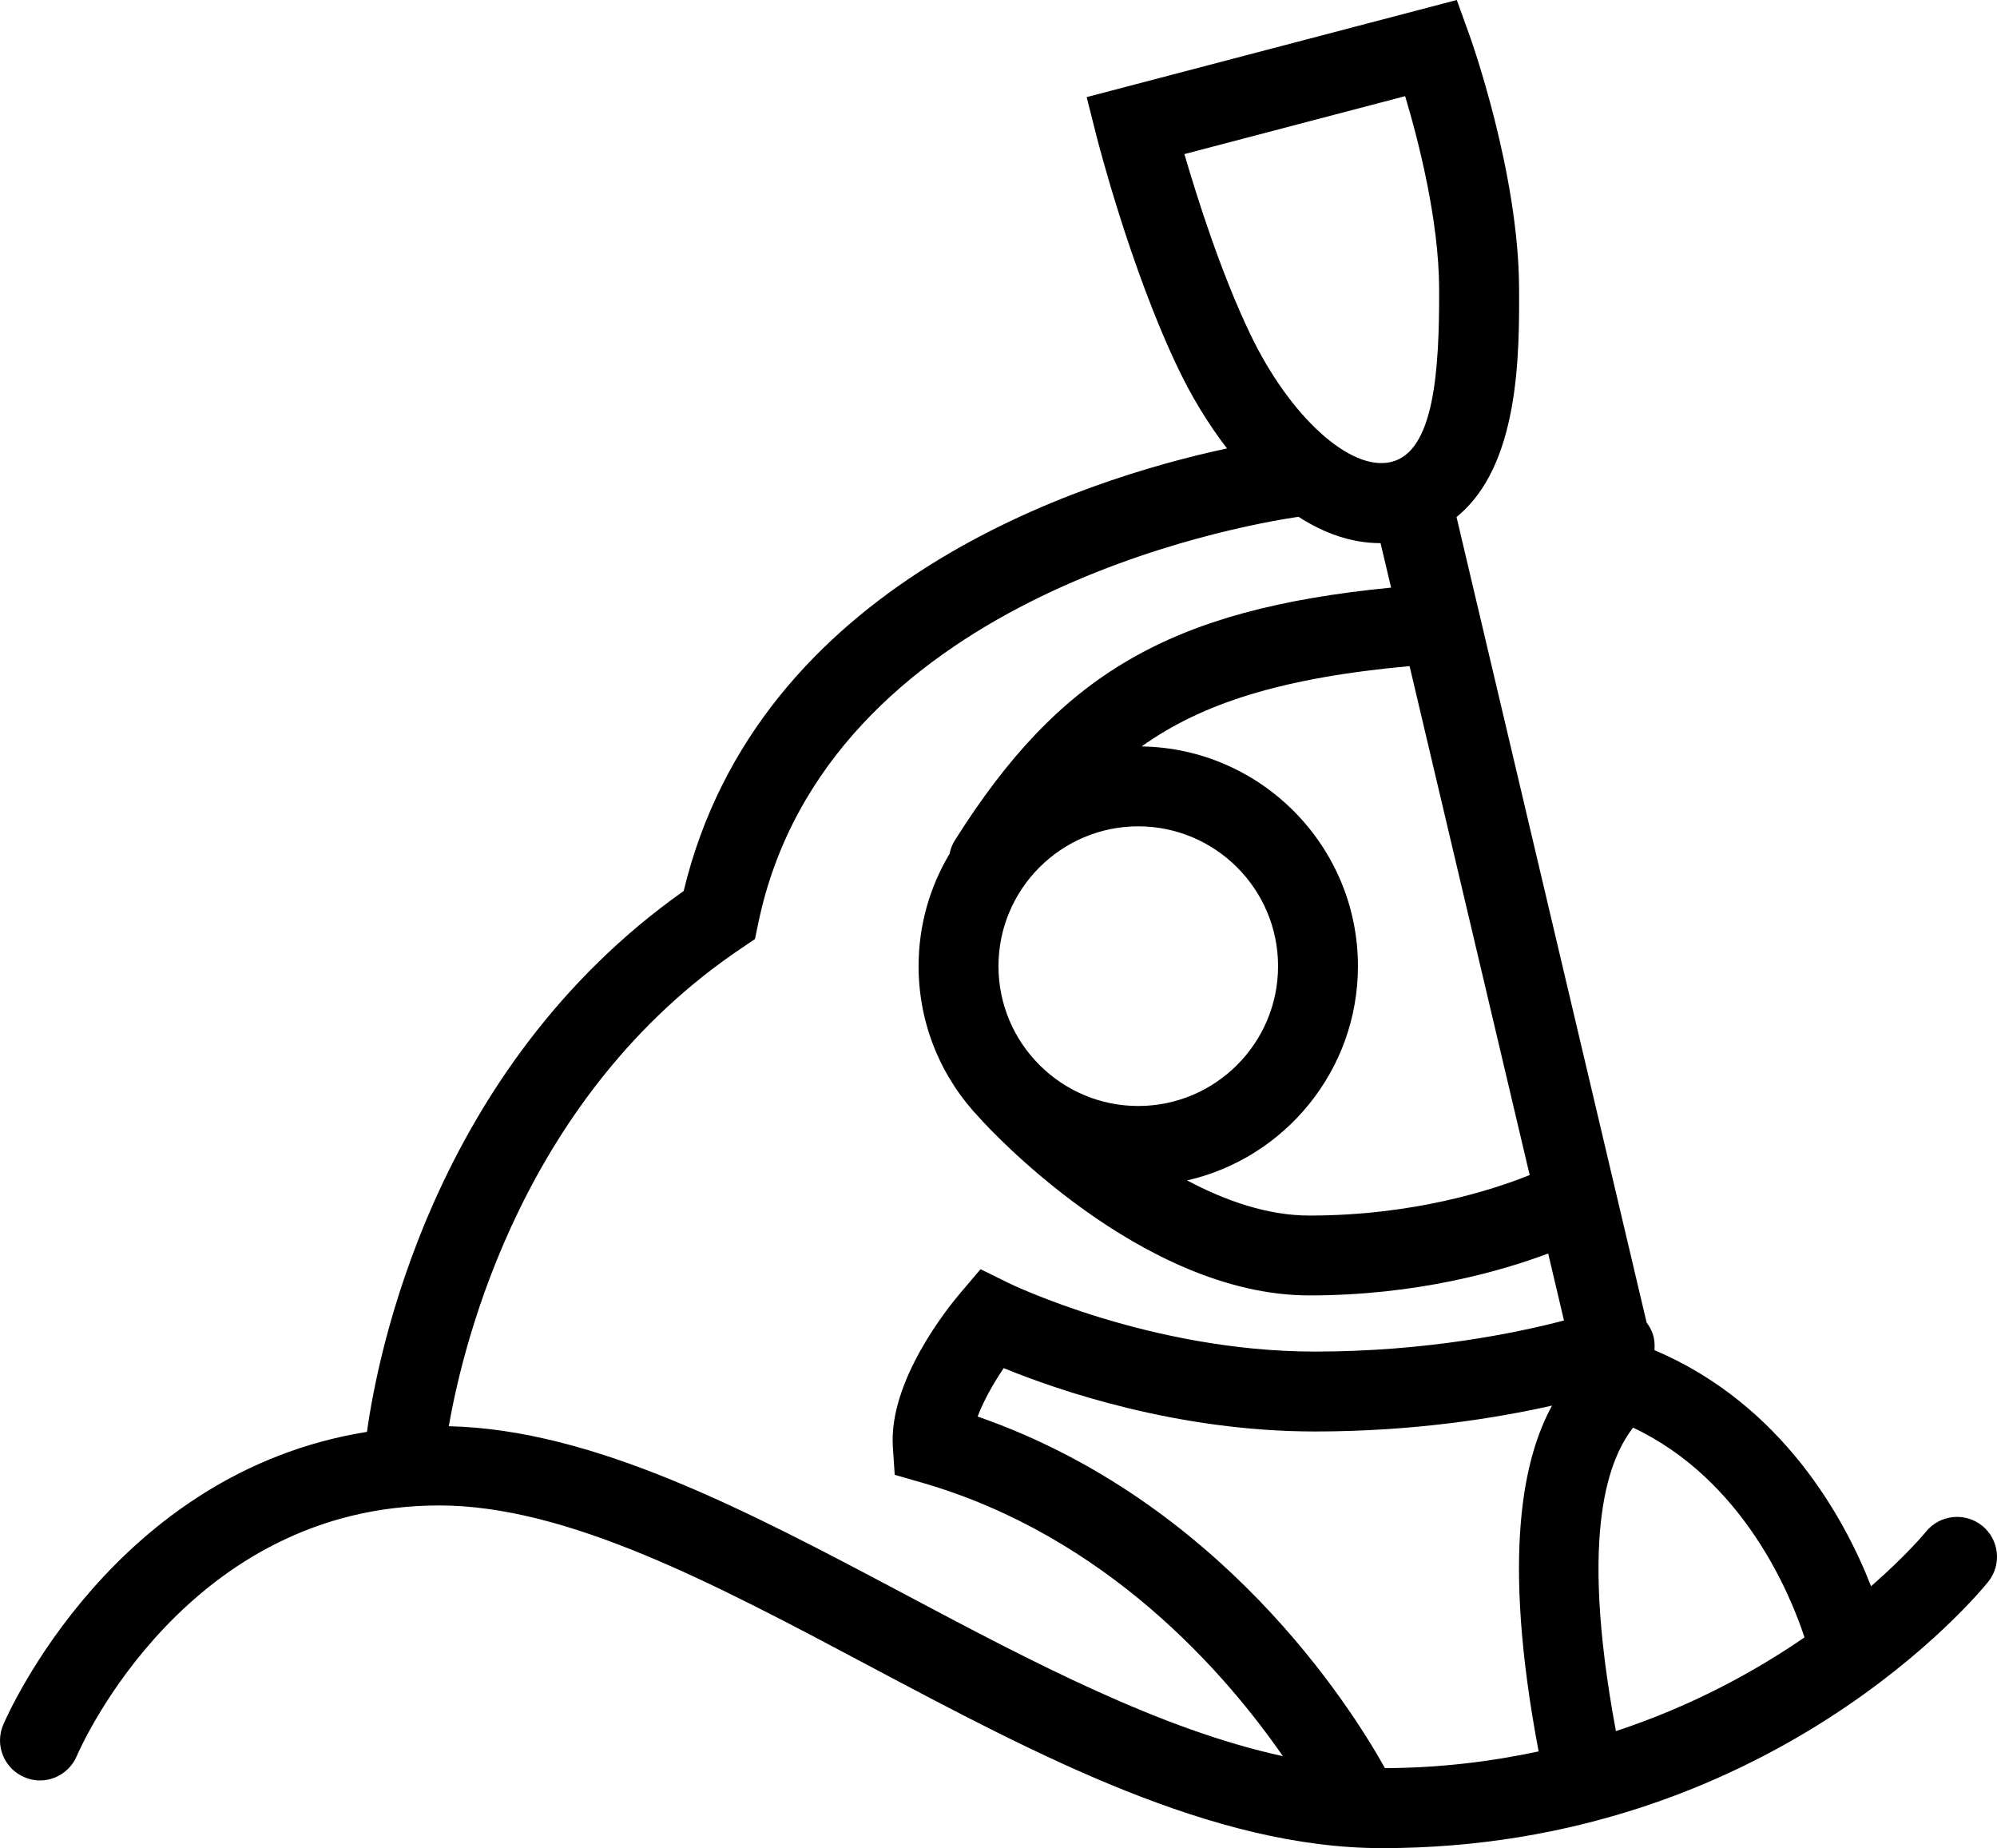 <?xml version="1.0" encoding="utf-8"?>
<!-- Generator: Adobe Illustrator 16.0.0, SVG Export Plug-In . SVG Version: 6.00 Build 0)  -->
<!DOCTYPE svg PUBLIC "-//W3C//DTD SVG 1.1//EN" "http://www.w3.org/Graphics/SVG/1.1/DTD/svg11.dtd">
<svg version="1.1" id="Layer_1" xmlns="http://www.w3.org/2000/svg" xmlns:xlink="http://www.w3.org/1999/xlink" x="0px" y="0px"
	 width="255.996px" height="236.867px" viewBox="0 0 255.996 236.867" enable-background="new 0 0 255.996 236.867"
	 xml:space="preserve">
<path d="M254.08,195.533c-2.202-1.756-5.422-1.414-7.198,0.788c-0.072,0.093-2.473,3.005-7.03,6.979
	c-3.333-8.54-11.279-23.265-27.766-30.259c0.056-0.701,0.011-1.424-0.241-2.135c-0.184-0.518-0.45-0.983-0.762-1.393l-24.371-103.25
	c8.109-6.554,8.053-20.961,8.018-29.358c-0.066-14.771-6.134-31.785-6.395-32.502L186.747,0l-47.447,12.447l1.244,4.92
	c0.174,0.696,4.373,17.121,10.502,29.891c1.653,3.461,3.768,7.004,6.246,10.214c-18.637,3.999-60.145,17.224-69.653,56.725
	c-32.21,22.752-39.275,59.725-40.596,69.318c-32.399,5.172-46.024,36.111-46.633,37.545c-1.106,2.602,0.108,5.597,2.704,6.708
	c2.591,1.137,5.601-0.097,6.717-2.683c0.558-1.316,14.188-32.139,46.484-32.139c16.399,0,35.195,9.984,55.097,20.557
	c21.632,11.484,43.996,23.363,65.751,23.363c49.73,0,76.584-32.742,77.705-34.136C256.639,200.525,256.287,197.305,254.08,195.533z
	 M231.321,209.854c-6.262,4.301-14.32,8.766-24.176,12.012c-4.88-26.164-0.656-35.148,2.196-38.896
	C223.508,189.67,229.504,204.334,231.321,209.854z M177.536,226.611c-4.531-8.115-21.131-34.253-52.214-45.061
	c0.743-1.992,2.022-4.245,3.344-6.206c6.927,2.837,22.216,8.12,39.89,8.12c12.729,0,23.281-1.715,30.402-3.317
	c-3.527,6.436-6.574,18.724-1.721,44.323C191.175,225.762,184.631,226.586,177.536,226.611z M196.09,150.6
	c-4.736,1.9-14.863,5.191-28.236,5.191c-5.376,0-10.777-1.898-15.678-4.505c12.529-2.857,21.898-14.085,21.898-27.459
	c0-15.38-12.4-27.924-27.73-28.16c7.777-5.555,18.059-8.812,34.351-10.296L196.09,150.6z M145.915,141.748
	c-9.881,0-17.92-8.039-17.92-17.921s8.039-17.92,17.92-17.92c9.882,0,17.92,8.038,17.92,17.92S155.796,141.748,145.915,141.748z
	 M151.829,19.748l28.298-7.424c1.7,5.678,4.315,15.831,4.356,24.622c0.047,10.788-0.676,20.956-6.158,22.262
	c-5.197,1.254-12.979-5.791-18.049-16.374C156.534,35.036,153.487,25.437,151.829,19.748z M57.533,182.789
	c1.905-10.987,9.641-42.521,37.514-61.266l1.73-1.168l0.425-2.037c8.653-41.575,61.301-50.914,69.252-52.086
	c3.257,2.104,6.785,3.379,10.486,3.379c0.01,0,0.025,0,0.035,0l1.348,5.698c-28.482,2.801-42.502,11.126-55.906,32.369
	c-0.348,0.553-0.579,1.152-0.696,1.756c-2.519,4.213-3.968,9.139-3.968,14.392c0,7.547,2.985,14.403,7.829,19.466
	c0.031,0.041,0.062,0.077,0.097,0.107c0.83,0.928,20.572,22.626,42.174,22.626c13.762,0,24.555-3.103,30.607-5.371l2.027,8.587
	c-6.119,1.598-17.633,3.982-31.934,3.982c-21.156,0-39.096-8.703-39.271-8.791l-3.584-1.766l-2.58,3.035
	c-1.546,1.812-9.221,11.285-8.663,19.733l0.235,3.584l3.456,0.993c23.721,6.835,38.963,24.463,46.305,35.066
	c-15.641-3.389-32.148-12.083-48.235-20.628C95.601,193.511,76.114,183.225,57.533,182.789z"/>
</svg>

